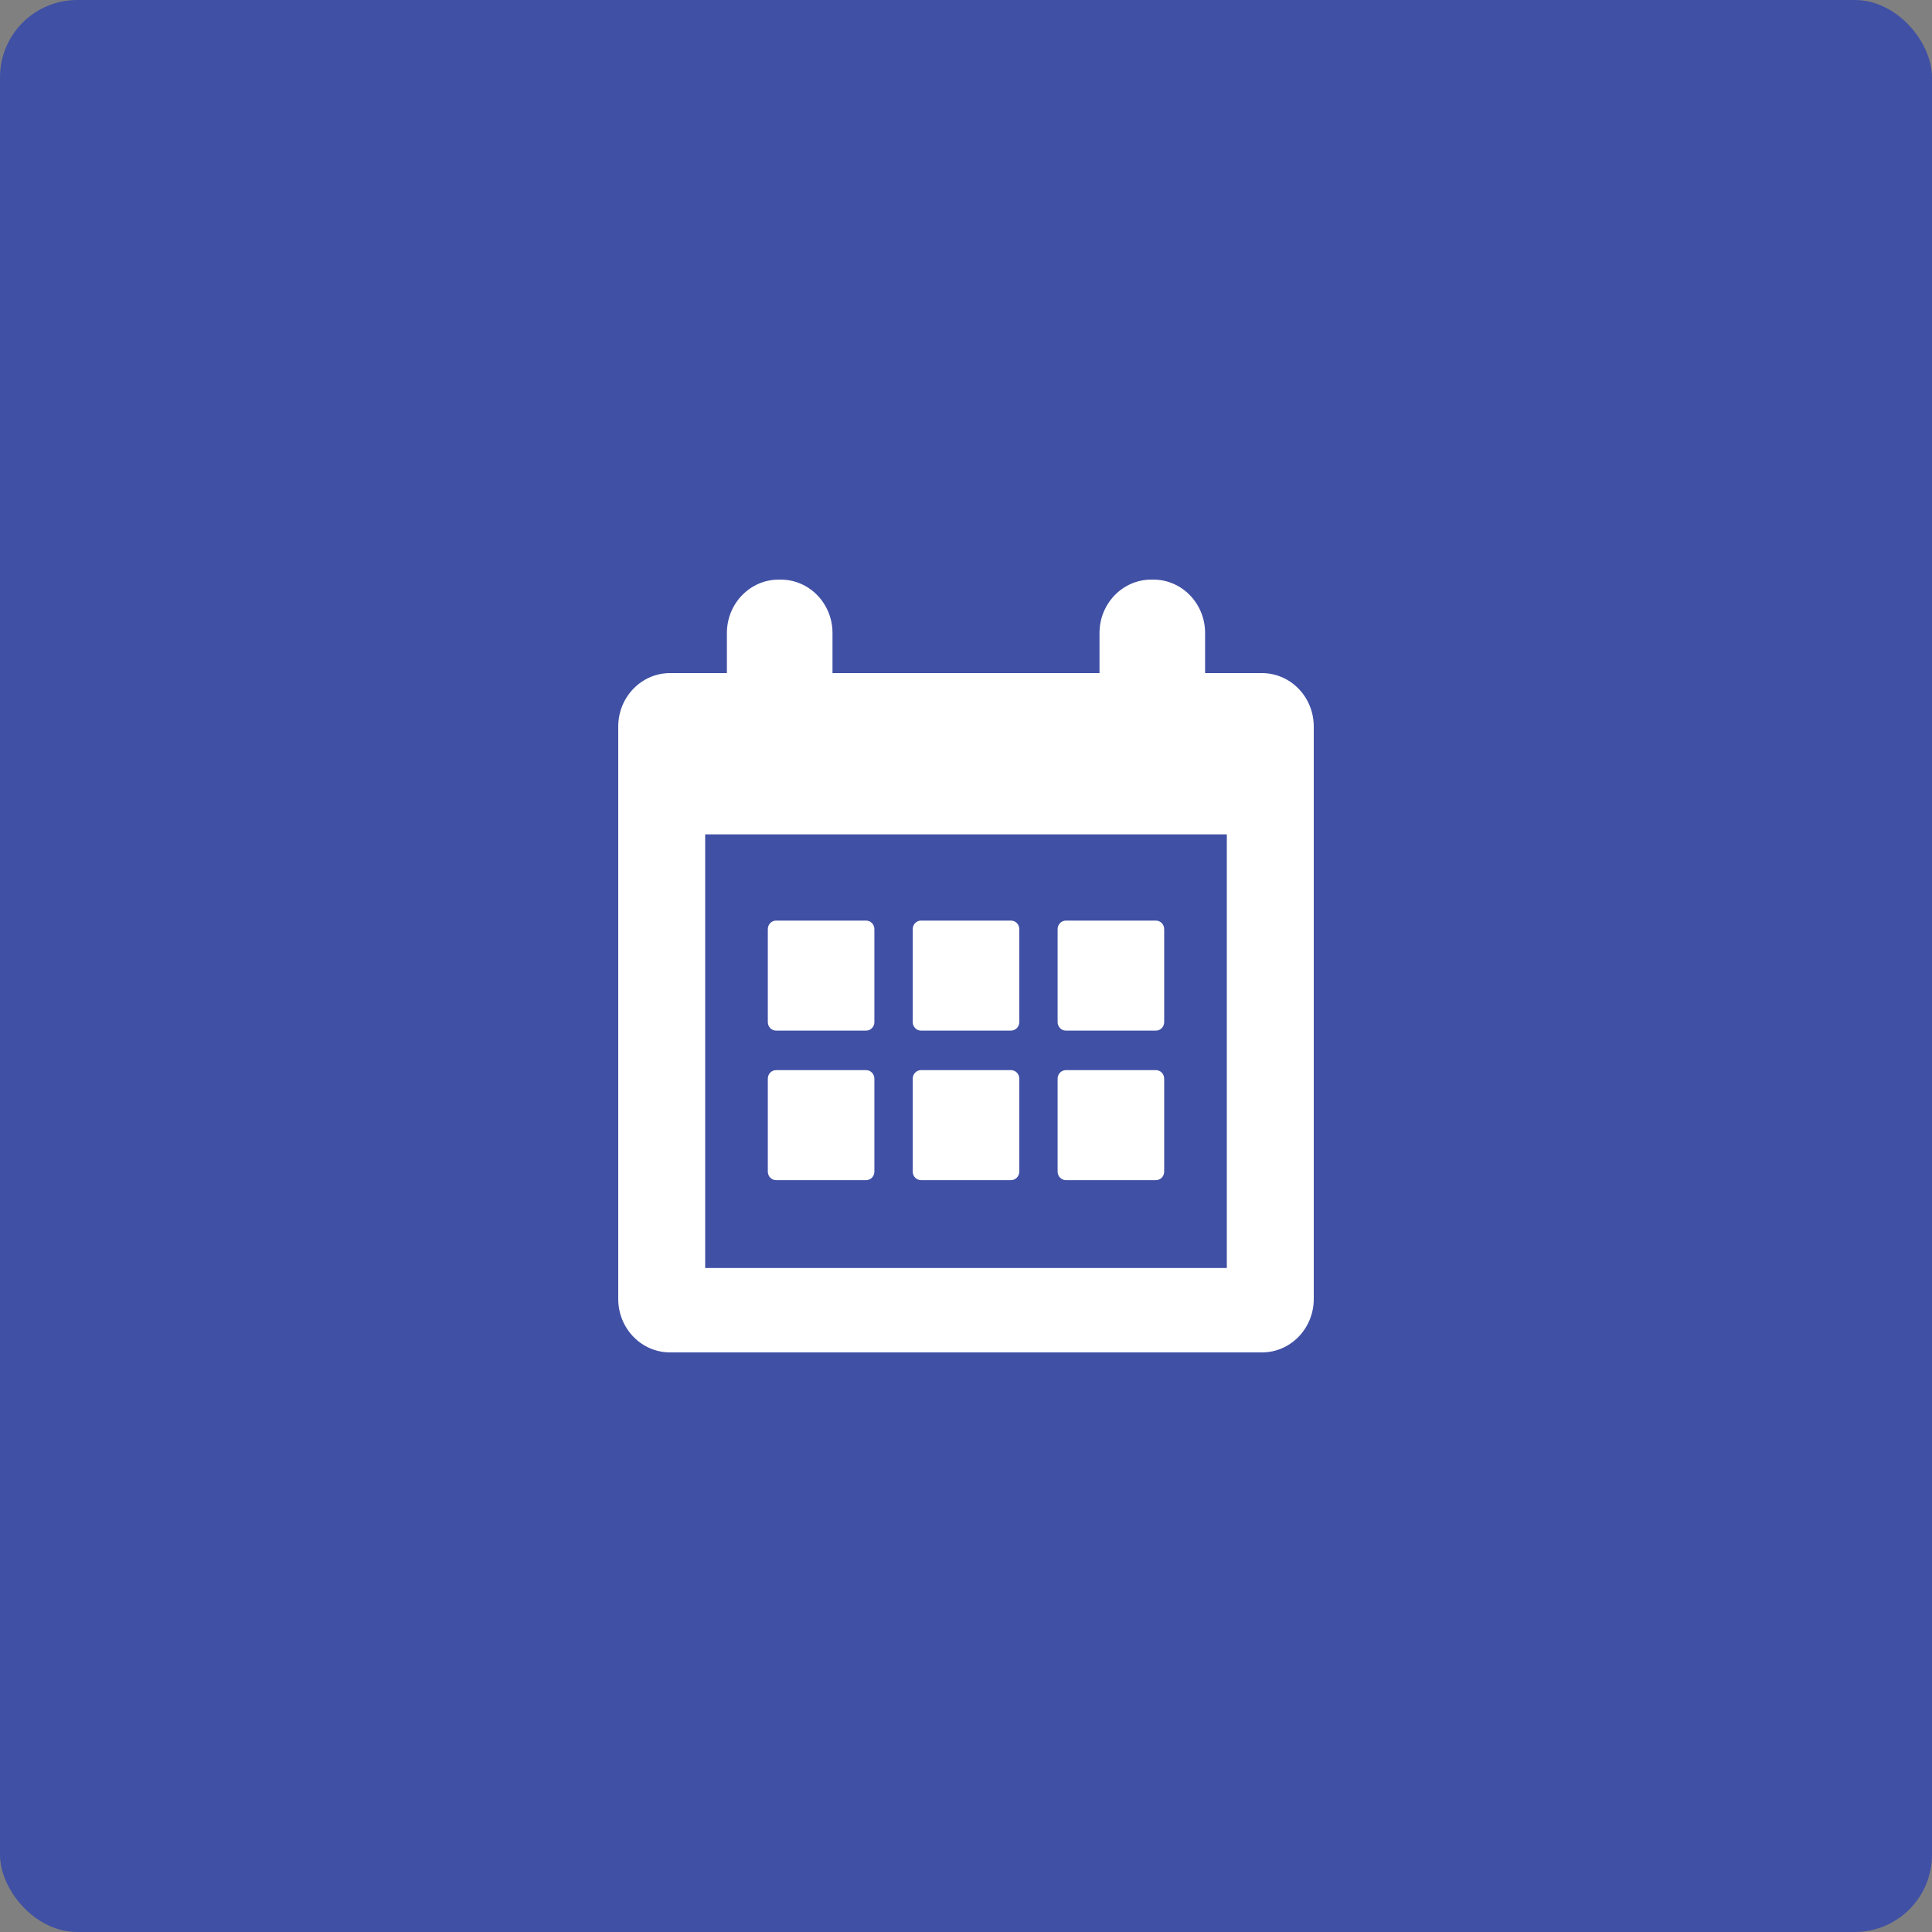 <svg width="50" height="50" viewBox="0 0 50 50" fill="none" xmlns="http://www.w3.org/2000/svg">
<rect x="0" y="0" width="50" height="50" fill="#808080" stroke="none"/>
<rect width="50" height="50" rx="2" fill="#4050A5"/>
<path d="M32.661 17.42H31.188V16.382C31.188 15.619 30.588 15 29.848 15H29.795C29.055 15 28.455 15.619 28.455 16.382V17.42H21.545V16.382C21.545 15.619 20.945 15 20.205 15H20.152C19.412 15 18.812 15.619 18.812 16.382V17.42H17.339C16.6 17.42 16 18.039 16 18.802V33.618C16 34.381 16.6 35 17.339 35H32.661C33.4 35 34 34.381 34 33.618V18.802C34 18.039 33.4 17.42 32.661 17.42ZM31.75 32.816H18.25V21.594H31.75V32.816Z" fill="white"/>
<path d="M20.085 26.672H22.415C22.534 26.672 22.629 26.573 22.629 26.451V24.046C22.629 23.924 22.534 23.825 22.415 23.825H20.085C19.966 23.825 19.871 23.924 19.871 24.046V26.451C19.871 26.573 19.966 26.672 20.085 26.672Z" fill="white"/>
<path d="M23.835 26.672H26.165C26.284 26.672 26.379 26.573 26.379 26.451V24.046C26.379 23.924 26.284 23.825 26.165 23.825H23.835C23.717 23.825 23.621 23.924 23.621 24.046V26.451C23.621 26.573 23.717 26.672 23.835 26.672Z" fill="white"/>
<path d="M27.585 26.672H29.915C30.034 26.672 30.129 26.573 30.129 26.451V24.046C30.129 23.924 30.034 23.825 29.915 23.825H27.585C27.467 23.825 27.371 23.924 27.371 24.046V26.451C27.371 26.573 27.467 26.672 27.585 26.672Z" fill="white"/>
<path d="M20.085 30.542H22.415C22.534 30.542 22.629 30.443 22.629 30.321V27.916C22.629 27.794 22.534 27.695 22.415 27.695H20.085C19.966 27.695 19.871 27.794 19.871 27.916V30.321C19.871 30.443 19.966 30.542 20.085 30.542Z" fill="white"/>
<path d="M23.835 30.542H26.165C26.284 30.542 26.379 30.443 26.379 30.321V27.916C26.379 27.794 26.284 27.695 26.165 27.695H23.835C23.717 27.695 23.621 27.794 23.621 27.916V30.321C23.621 30.443 23.717 30.542 23.835 30.542Z" fill="white"/>
<path d="M27.585 30.542H29.915C30.034 30.542 30.129 30.443 30.129 30.321V27.916C30.129 27.794 30.034 27.695 29.915 27.695H27.585C27.467 27.695 27.371 27.794 27.371 27.916V30.321C27.371 30.443 27.467 30.542 27.585 30.542Z" fill="white"/>
</svg>
